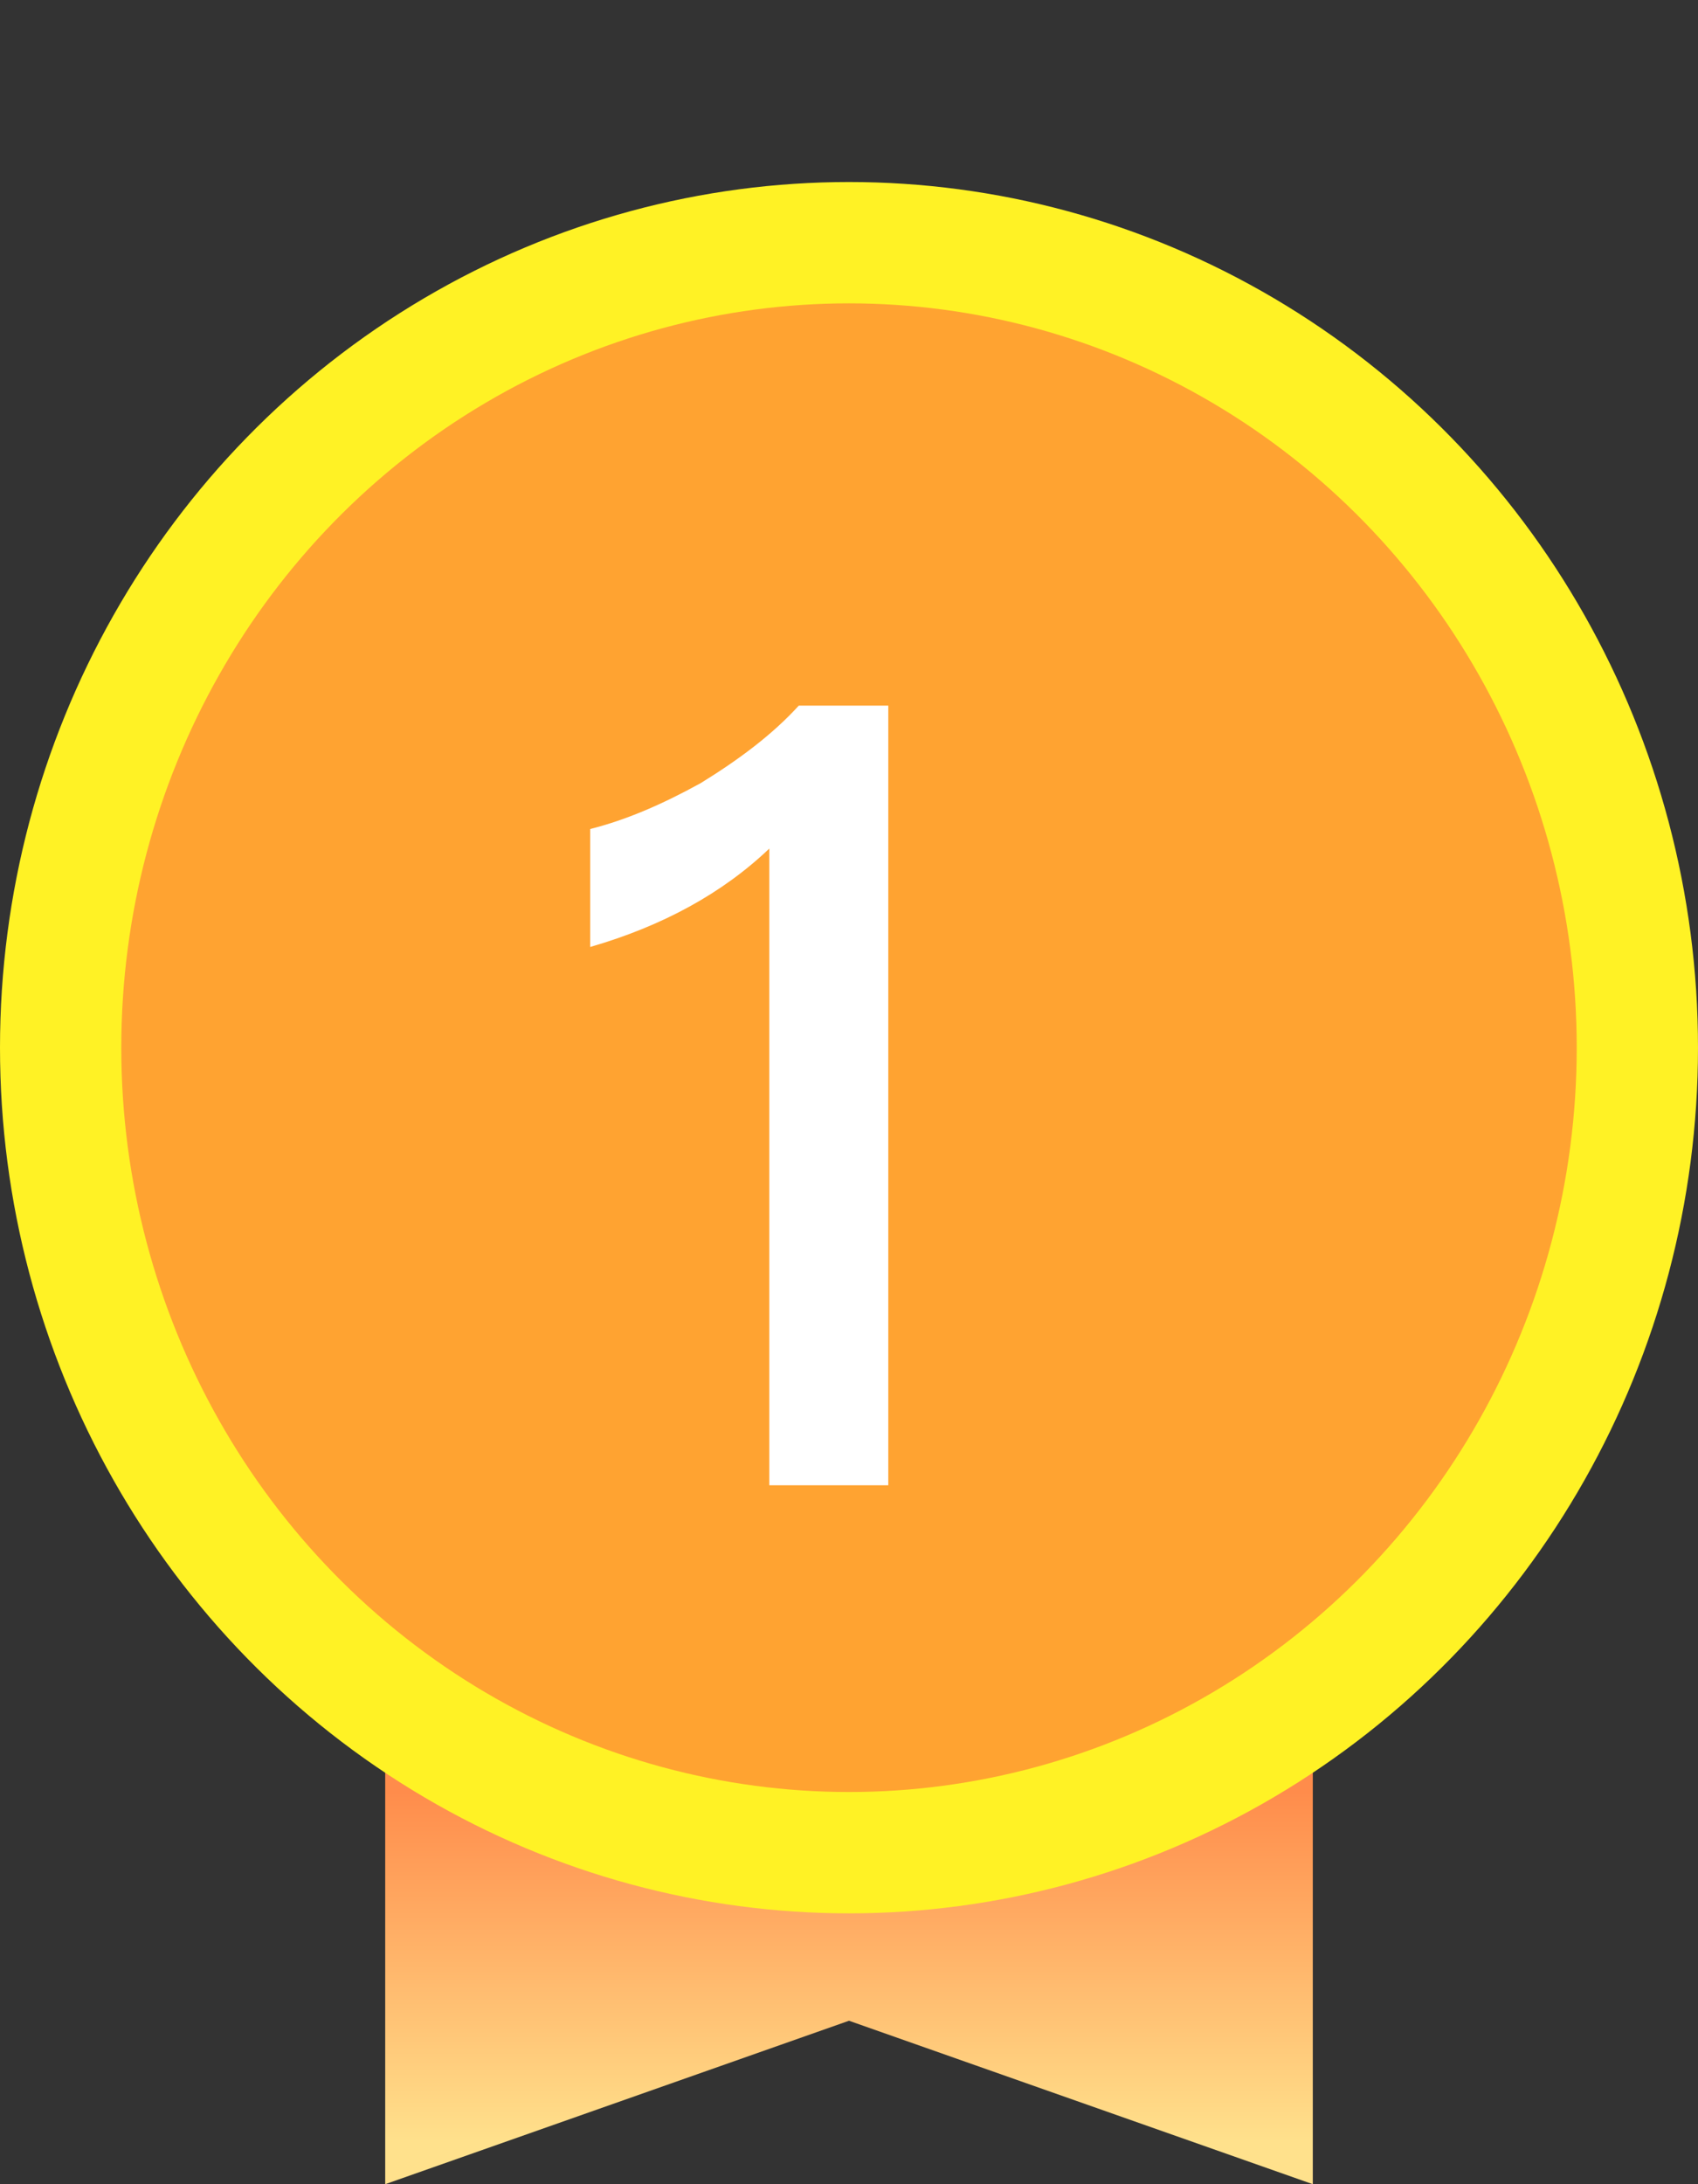 <svg xmlns="http://www.w3.org/2000/svg" xmlns:xlink="http://www.w3.org/1999/xlink" fill="none" version="1.1" width="14" height="18" viewBox="0 0 14 18"><rect x="0" y="0" width="14" height="18" fill="#333333" stroke="none"/><defs><linearGradient x1="0.5" y1="0.585" x2="0.5" y2="0.956" id="master_svg0_287_9845"><stop offset="0%" stop-color="#FF8C4B" stop-opacity="1"/><stop offset="100%" stop-color="#FFE18C" stop-opacity="1"/></linearGradient></defs><g style="mix-blend-mode:passthrough"><g style="mix-blend-mode:passthrough"><g><path d="M3.176,10.195L10.824,10.195L10.824,18L7,16.653L3.176,18L3.176,10.195Z" fill="url(#master_svg0_287_9845)" fill-opacity="1"/></g><g><ellipse cx="7" cy="8.634" rx="6.5" ry="6.634" fill="#FFA331" fill-opacity="1"/><ellipse cx="7" cy="8.634" rx="6.5" ry="6.634" fill-opacity="0" stroke-opacity="1" stroke="#FFF225" fill="none" stroke-width="1"/></g></g><g style="mix-blend-mode:passthrough"><path d="M6.586,5.815C6.372,6.05,6.1,6.255,5.777,6.454C5.452,6.633,5.156,6.759,4.866,6.832L4.866,7.804C5.461,7.632,5.956,7.362,6.343,6.993L6.343,12.24L7.324,12.24L7.324,5.815L6.586,5.815Z" fill="#FFFFFF" fill-opacity="1"/></g></g></svg>